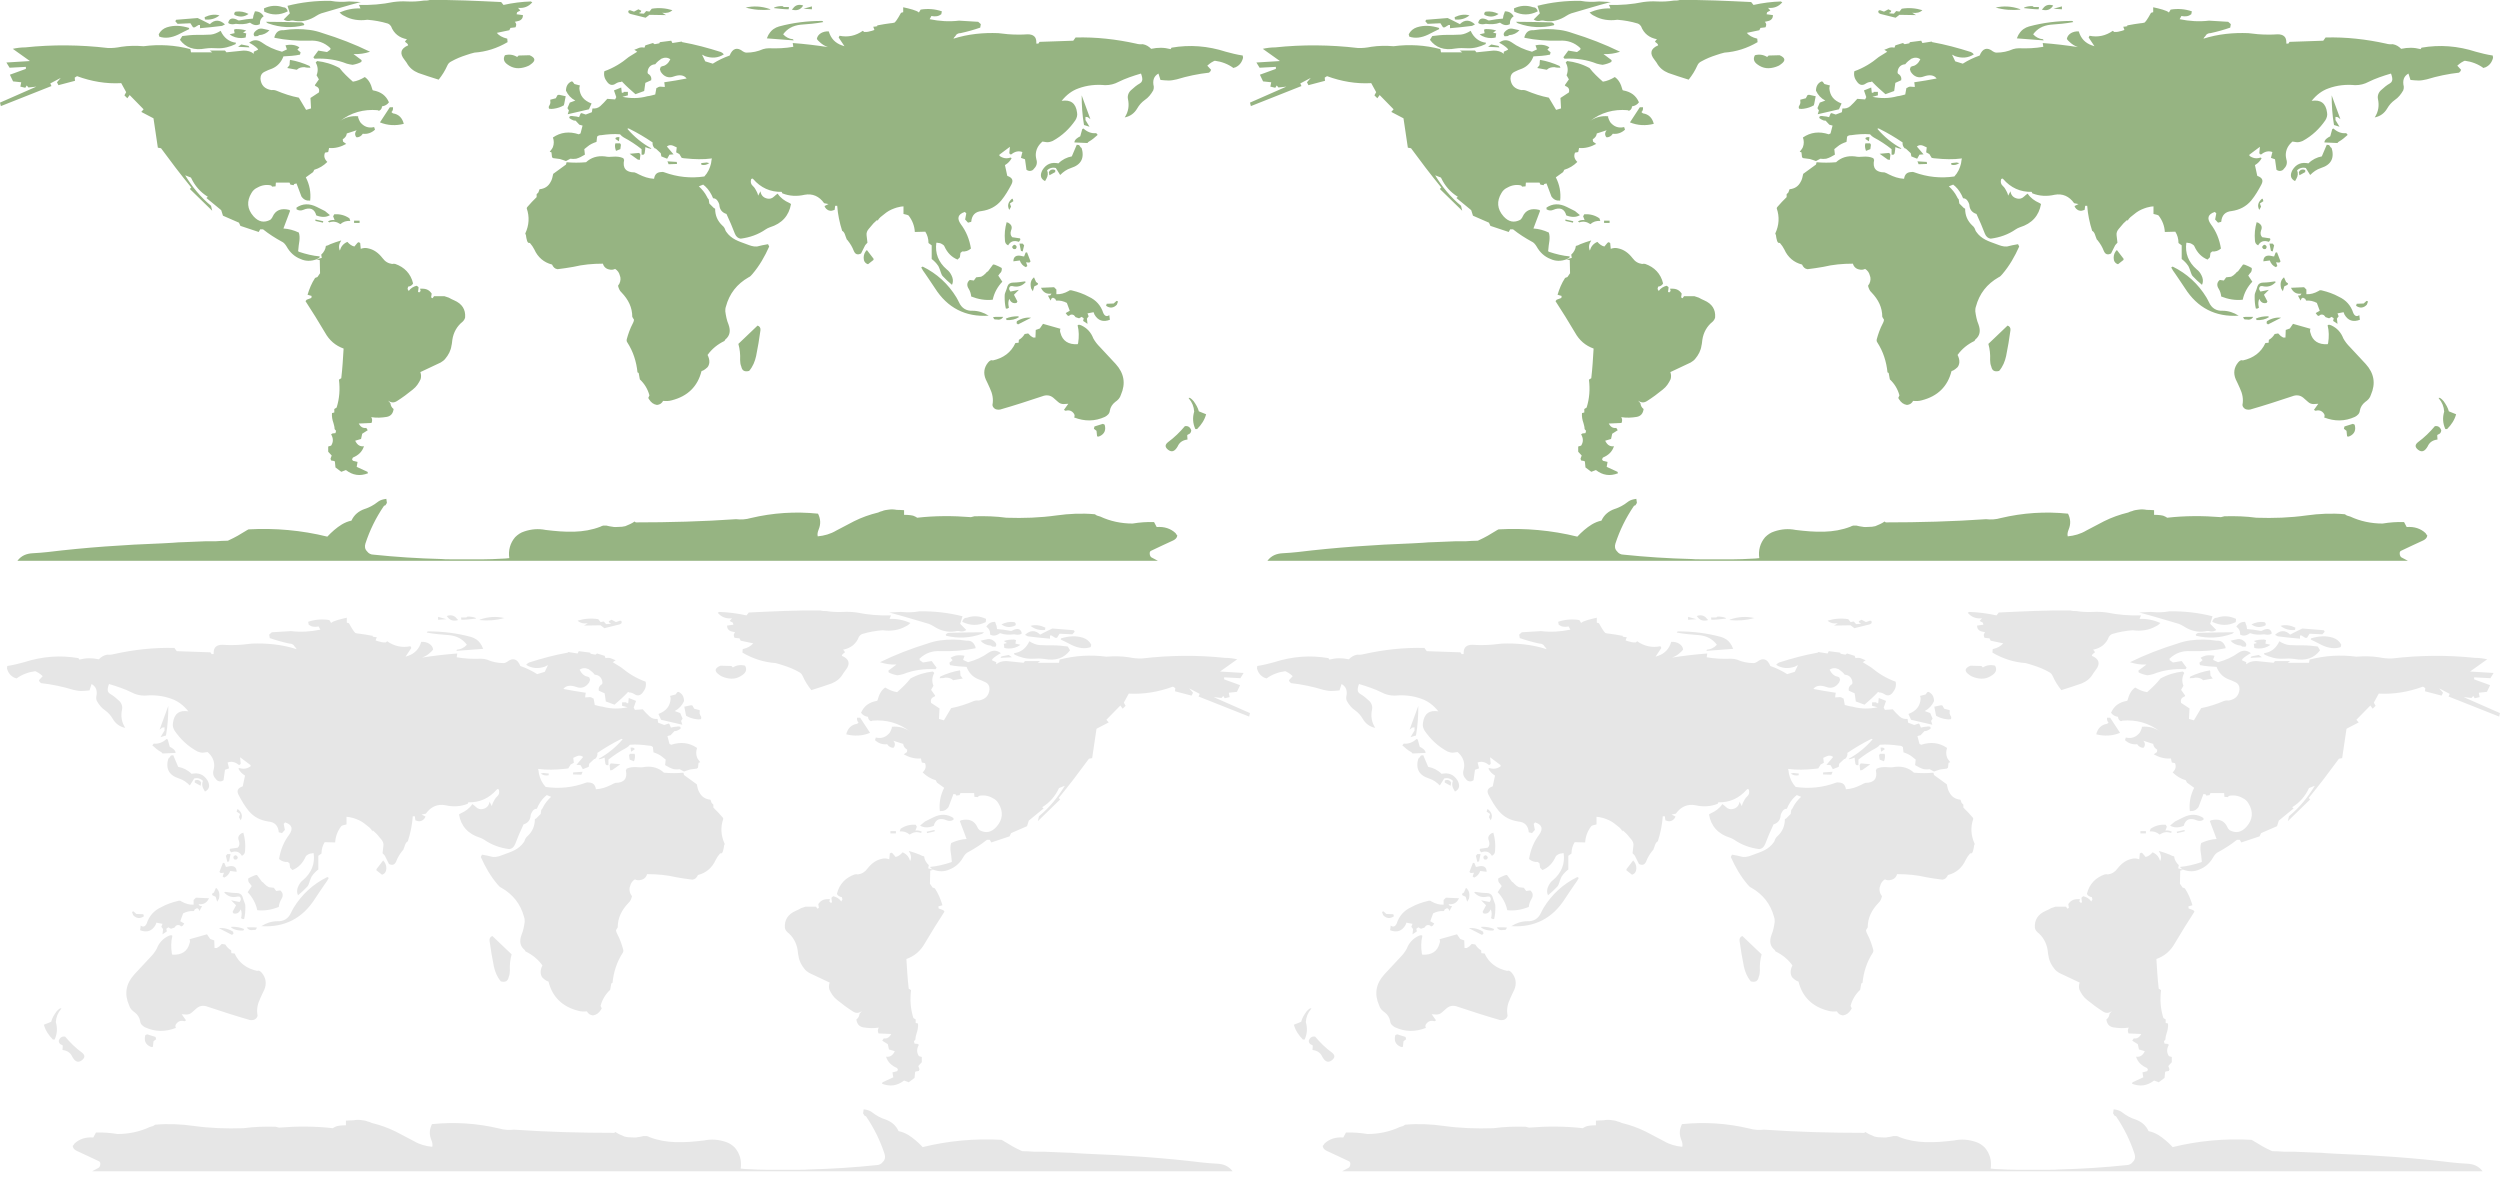 <svg xmlns="http://www.w3.org/2000/svg" xmlns:xlink="http://www.w3.org/1999/xlink" x="0" y="0" width="860" height="410" viewBox="0 0 860 410">
<defs>
  <path id="continents" d="M124,2.9c-2.5-0.1-4.9,0.4-7.2,1.4c0.5,0.5,1,0.9,1.7,1.2c2.3,1.3,5,1.7,7.9,1.3c2.4,0.2,4.7,0.6,7,1.3c0.5,0.2,0.8,0.5,1.1,0.9c1,2.6,2.9,4,5.5,4.5c-0.3,0.2-0.5,0.5-0.7,0.9c0,0,0.1,0.1,0.2,0.1c0.2,0.2,0.5,0.4,0.6,0.5c0.2,0.2,0.3,0.4,0.3,0.6c-2.6,1.1-3,2.8-1.3,4.9c0.3,0.4,0.5,0.7,0.8,1.1c0.9,1.7,2.3,2.8,4,3.5c2.3,0.8,4.7,1.6,7,2.3c1.2-1.5,2.2-3.1,3-4.9c0.3-0.7,0.8-1.1,1.4-1.4c1.6-0.9,3.3-1.6,5.2-2.2c0.9-0.3,1.8-0.6,2.7-0.8c4.1-0.3,7.8-1.5,11.4-3.6l-0.1-1.2c-1.7-0.4-2.9-1.1-3.6-2l4.3-0.9l0.4-0.8l1.7-0.2c0.1-0.2,0.2-0.3,0.2-0.5c0.2-0.5,0-1-0.4-1.4c0.5-0.1,0.8-0.2,1.3-0.3c1-0.3,1.5-1,1.5-2l-2.2-0.3l0.2-0.7l1.1-0.6l-0.8-0.9c2,0.2,3.6-0.4,4.9-1.9l-0.5-0.3c-3.1,0.1-6.3,0.5-9.4,1.2l-0.8-1C164,0.3,155.9-0.1,147.8,0c-0.6,0.2-1.4,0.2-2,0.2c-2,0.3-3.9,0.4-5.8,0.3c-1.6-0.1-3.2,0-4.7,0.2c-3.9,0.8-7.8,1.1-11.8,1L124,2.9z M211.8,47.4l-0.1,0.4l1.2,0.8l0.2-1.4C212.5,47.1,212.1,47.2,211.8,47.4z M178.4,19.1l-0.5,0.5c-1.3-0.8-2.7-1-4.2-0.6c-0.7,1.2-0.4,2.3,0.9,3.2c1.9,1.4,3.9,1.6,6.3,0.8c0.6-0.2,1.1-0.4,1.6-0.8c1.9-1.3,1.7-2.3-0.3-3.2L178.4,19.1z M220.1,55l0.2-1.8l-0.4-0.6l-3.3,0.3l2.8,2L220.1,55z M244,56.1l-0.9-0.2l-1.9,0.2l0.1,0.6C242.3,56.9,243.2,56.7,244,56.1z M111,11.4c-1.4-0.5-2.9-0.9-4.4-1.1c-3-0.4-6.1-0.4-9.1,0.1c-1.5-0.1-2.4,0.5-3,2c-0.1,0.2-0.1,0.4-0.1,0.6c3.9,0.8,8,1.1,12,1c2.8-0.2,5.2,0.6,7.3,2.6l-0.1,0.5l-1.1,0.8l-3-0.5l-1.7,2.3l0.4,0.5c3.9-0.2,7.6,0.3,11.1,1.7c0.7,0.2,1.3,0.3,2,0.4c1.1-0.2,2.1-0.5,3-1l0.1-0.6l-2.8-2.1c2,0.1,3.9-0.2,5.7-0.8C122,15.2,116.5,13.1,111,11.4z M232.8,55.7l-3.2-0.2l0.4,1l2.9-0.1L232.8,55.7z M135,38.1c0.2-0.3,0.2-0.8,0.2-1.2h-1.1l-3.4,5.2c2.7,1.1,5.5,1.2,8.2,0.5c-0.5-2-1.7-3.3-3.7-3.6c-0.2-0.1-0.4-0.3-0.5-0.4v-0.2C134.8,38.5,134.9,38.3,135,38.1z M80.8,5.2c1.8,0.8,3.3,0.6,4.7-0.4c-1.4-0.7-2.7-1-4.4-0.8c-0.4,0.2-0.6,0.5-0.5,1C80.6,5,80.7,5.1,80.8,5.2z M81.1,8.2c1.7,0.2,3.3,0.2,4.9-0.4c1.2,0.9,2.3,1.1,3.4,0.5V8c0-1.1,0.5-1.9,1.3-2.4c-0.7-1.2-1.7-1.7-3-1.7l-0.5,1.4l-0.2,1.1c-1.5,0.1-3,0.3-4.5,0.6c-0.3,0.1-0.7,0-0.9-0.2c-1.7-0.8-2.8-0.5-3.1,1.1C78.6,8,78.8,8.1,79,8.2C79.6,8.4,80.3,8.4,81.1,8.2z M99.7,20.9l-0.1,1.5l-0.8,1c1.1,0.2,2.2,0.4,3.3,0.6c0.7-0.7,1.6-0.9,2.6-0.9c0.7,0.2,1.4,0.2,2.1,0.2l-0.3-0.6c-2.2-1-4.4-1.7-6.7-2.1L99.7,20.9z M99,3.9c-0.1-0.2-0.1-0.3-0.2-0.5c-0.3-0.6-0.7-0.9-1.4-0.9c-2.3-0.8-4.5-0.6-6.6,0.4L90.9,4C93.5,5.3,96.2,5.3,99,3.9z M83,13.1c0.5,0,1-0.1,1.5-0.2l0.2-1.4l-1.1-0.3l1.1-0.7c-1.2-0.4-2.3-0.5-3.6-0.5c-0.2,0-0.4,0.2-0.6,0.2l0.2,1.2l-1.7,0.4C80.1,12.7,81.5,13.1,83,13.1z M104.5,8.7l0.2-0.3c-0.3-0.5-0.7-0.7-1.2-0.7c-3.9-0.1-8-0.2-12-0.2c0.3,0.3,0.5,0.5,0.9,0.6C96.4,9.5,100.4,9.7,104.5,8.7z M88.4,10.3c-1.2,0.8-1.4,1.6-0.8,2.2l1.1-0.1c0.2-0.1,0.3-0.2,0.4-0.3c1.5-0.1,2.7-0.7,3.6-1.7L90.9,10C89.9,9.7,89,9.8,88.4,10.3z M97.6,6.7c0.5,0.4,1.2,0.6,2,0.5c0.6-0.2,1.2-0.2,1.9,0c2.7,0.4,5.1-0.3,7.4-1.8c0.5-0.3,1-0.6,1.6-0.8c4.5-1.3,9-2.7,13.6-3.9l-4-0.2c-2.1,0.2-4.2,0.2-6.3-0.2c-5.2-0.1-10.2,0.5-14.9,1.7l0.8,2.6L97.6,6.7z M300.5,89.4v-0.4l-2.3-3c-0.8,0.8-1.1,1.7-1.1,2.7c0,1.1,0.5,1.9,1.5,2.2L300.5,89.4z M211.9,51.9l1.5-0.6l0.2-1.5l-0.3-0.5h-1.6C211.4,50.1,211.6,51,211.9,51.9z M279.3,2.2l-2.9,0.8l2.9,0.2V2.2z M276.3,1.9c-1.4-0.5-2.7-0.2-3.5,1c-0.2,0.2-0.3,0.2-0.4,0.4C274,3.8,275.4,3.4,276.3,1.9z M255,126.1c0.3,1.4,1.1,1.9,2.7,1.5c1.3-1.5,2-3.3,2.4-5.1c0.6-3,1.1-5.9,1.5-8.9c0.1-0.8-0.3-1.4-1-1.6l-6.6,6.3c0.5,1.8,0.7,3.6,0.6,5.5C254.6,124.6,254.7,125.4,255,126.1z M190.5,37.4c1.4-0.2,2.5-0.6,3.5-1.2c0-0.2,0-0.3,0.1-0.5c0.2-1.1,0.4-2,0.5-2.6l-2.3-0.5l-0.5,0.1l-0.6,1.1l-1.9,0.5v0.5c0.1,0.5,0,0.9-0.2,1.3c-0.4,0.5-0.4,0.9-0.2,1.3C189.4,37.5,190,37.5,190.5,37.4z M197.9,34.6l-1.9,0.7l-0.8,1.9l0.5,0.8l-0.4,1.3l7.3-1.7l0.9-2c-2.7-1-4-2.7-4.2-5.2c0-0.4,0.1-0.7,0.2-1l-1.9-0.5l-0.6-0.8l-0.4-0.1c-1.3,0.6-1.9,1.7-1.9,3.2C195.4,32.7,196.4,33.8,197.9,34.6z M271.4,2.4h-1.8l-0.4-0.3c-1.1,0-2,0.1-2.9,0.5c0,0,0,0.1,0,0.2c1.7,0.2,3.5,0.4,5,0.4L271.4,2.4z M263.8,13.2l9.2,0.7l-0.2-0.4c-1.3-0.1-2.5-0.7-3.4-1.7c1.4-1.9,3.3-3,6-3.3c2.7-0.2,5.2-0.4,7.8-0.9c-0.1-0.2-0.2-0.4-0.5-0.4c-5,0-9.9,0.6-14.7,1.9c-1.4,0.4-2.6,1.2-3.4,2.5C264.2,12.1,264.1,12.6,263.8,13.2z M216.9,4.8l5.2,1.3l1.3-1l5.7,0.1l-1.3-0.8c1.5,0.2,2.7-0.1,3.5-0.9c-2.3-0.7-4.7-0.9-7.1-0.5l-0.8,1l-1.1-0.2l-0.8,0.9L220,4.6l-0.1-0.2c0.2-0.1,0.2-0.1,0.5-0.2l0.2-0.5l-1-0.5L218.1,4l-1.4-0.5l-0.4,0.1L216.1,4l0.2,0.5L216.9,4.8z M265.1,3.3c-0.2-0.1-0.2-0.2-0.3-0.2c-2.9-1-5.6-1.1-8.3-0.5C259.3,3.4,262.2,3.6,265.1,3.3z M113.5,74l-1.7-1.4c-0.9-0.5-1.9-0.9-2.8-1.4c-2.6-1.3-4.9-1.2-7,0.2L102,72c0.8,0.5,1.6,0.5,2.3,0.2c2.3-1,3.9-0.4,4.5,1.9C110.6,74.8,112.2,74.8,113.5,74z M17.3,28.7l3.6-1.9l-1.3,1.5l0.5,1l5.7-1.5l-0.1-1.1l0.8-0.5c4.9,1.8,10,2.7,15.2,2.4l1.7,3.1l-0.6,1.1l1,1l0.8-1.1l4.8,4.9l-0.8,0.9l4.2,2.2l1.5,10.1l1.1,0.2c3.3,4.5,6.7,9,10.4,13.5L65.3,65l7.7,7.5l-0.4-1.7c-3.6-3-6.5-6.5-8.9-10.5l2,0.8c1.3,2.8,3.2,5,5.8,6.6L71,68.1l5.1,4.2l0.6,1.9l5.5,2.4l0.5,1.1l6.3,2.1l0.5-0.9h1c2,1.6,4.2,3,6.4,4.2c0.7,0.3,1.2,0.9,1.7,1.7c1.1,2,2.7,3.5,4.8,4.3c1.7,0.8,3.6,0.8,5.5,0.1l1.1,0.3l0.1,4.5l-0.9,1.3l-0.8,0.3c-1.2,1.8-2,3.8-2.6,5.8l1.4,0.4l-0.1,0.7l-1.6,0.6l-0.4,0.5c2.3,3.5,4.5,7.1,6.7,10.8c1.5,2.7,3.6,4.5,6.4,5.5c-0.2,3.4-0.4,6.8-0.8,10.2l-0.8,0.5c0.4,3.3,0.2,6.4-0.8,9.6l-0.8,0.5v1.2l-0.8,0.2c-0.1,1.1,0.1,2.3,0.5,3.4c0.2,0.7,0.4,1.4,0.4,2.1l0.5,0.6l-0.2,0.8l-1,0.1l-0.5,0.3c0.8,1.4,0.8,2.7,0,3.9l-1,0.3v1.8l1.2,1.3l-0.4,1.1l0.2,0.6l1.1,0.2l0.2,0.2l0.2,2l2,1.5l1.6-0.6c2.3,1.8,4.8,2.2,7.6,1.1l-0.2-0.5l-3.7-1.7l0.3-1.7l-1.6-0.4l-0.3-0.5l0.3-0.6c1.9-0.8,3.2-2,3.8-3.9c-1.3,0.2-2.2-0.4-2.8-1.5c-0.1-0.1-0.1-0.2-0.2-0.4l2-0.6l0.4-1.8l1.9-1.2l-0.5-0.8c-1.2,0.2-2-0.4-2.6-1.5l4.4-0.2c0.3-0.7,0.3-1.4-0.1-2c1.9,0.3,3.6,0.2,5.4-0.1c1.4-0.3,2.1-1.2,2.3-2.7c-0.7-0.5-1-1.2-1.1-2l-0.8-0.9c1.1,0.8,2,0.8,3,0.2c1.9-1.2,3.8-2.6,5.5-4c1.3-1,2.1-2.3,2.7-3.6c0.2-0.8,0.2-1.5-0.1-2.4c2.3-1.1,4.6-2.2,7-3.3c0.6-0.4,1.1-0.7,1.5-1.2c1.2-1.4,2-3,2.2-4.6c0.2-0.7,0.2-1.4,0.3-2c0.4-2.6,1.6-4.7,3.6-6.3c0.4-0.4,0.7-0.9,0.8-1.4c0.2-2.7-1-4.7-3.8-5.9c-0.6-0.2-1.2-0.6-1.8-0.9l-1.5-0.5h-3.6l-0.5,0.7l-0.5-0.3l0.2-1.3c-0.8-1.2-1.8-1.7-3.3-1.7h-0.7l0.2,0.8l-0.5,0.5l-0.4-0.2l0.2-1.5l-0.2-0.3l-0.5-0.3c-1.1,0.3-2,0.8-2.7,1.8l-0.4-0.7l0.2-0.8c0.8-0.1,1.4-0.5,1.7-1.1c-0.8-3.4-3-5.6-6.1-6.7c-0.3-0.1-0.7-0.1-1.1,0c-1.4-0.2-2.4-0.8-3.3-2c-1.4-1.8-3-3-5.1-3.4c-0.8-0.2-1.6-0.1-2.4,0.2l-0.2-2l-0.5-0.3l-0.4,0.2l-1.1,1.3c-0.9-0.2-1.7-0.8-2.4-1.6c-1.4,0.6-2.2,1.6-2.6,3c-0.5-1.2-0.3-2.3,0.5-3.5c-1.3,0.4-2.6,0.8-3.8,1.3c-0.5,0.3-1,0.5-1.5,0.6c-0.1,1.1-0.7,2.2-1.6,3l0.2,1.1l-1.8,0.5l1-0.6l0.1-0.4c-2.4-0.2-4.8-0.8-7.2-1.6c-0.2-0.1-0.3-0.3-0.2-0.5c0.1-1.1,0.2-2.1,0.4-3.3c0.1-0.9,0.1-1.9-0.2-2.8c-1.7-0.8-3.5-1.3-5.3-1.4l2.3-6.1l-0.3-0.3c-2.8-0.7-4.7,0.1-5.7,2.3c-0.2,0.5-0.5,0.8-0.8,1.1c-2.1,1.1-4,0.8-5.8-1.2c-2.2-2.5-2.4-5.2-0.7-8c0.5-0.9,1.2-1.5,2.1-1.9c1.4-0.8,3.1-1.1,4.7-0.7l0.3,0.4l1.2-0.1l0.1-1.3h4.7l0.3,0.7l1.1,0.2l0.2-0.4l0.8-0.2c0.6,1.5,1.1,3,1.7,4.5c0.8,1.1,1.7,1.5,3,1.4c0.3-2.8-0.2-5.5-1.5-8l2.5-1.8l0.4-0.8c1.7-0.5,3.2-1.4,4.5-2.7c-1-1-1.3-2-0.8-3.2l1.1-0.2l0.3-1.4c2.1,0.2,4.1-0.4,5.9-1.4l-1.1-0.8l-0.1-0.8c0.8-0.5,1.3-1.1,1.4-2l3.4-1.1c-0.7,0.8-0.7,1.7-0.1,2.4c0.9,0.1,1.7-0.4,2.2-1.2c1.6,0.2,3-0.3,4.2-1.4l-0.3-0.9c-2,0.5-3.6-0.2-4.8-1.7c-0.3-0.5-0.5-1-0.7-1.6V40c-2.3-0.2-4.4,0.3-6.3,1.7c3.8-3,8.2-4.2,13-3.8c0.2,0.2,0.5,0.2,0.7,0.1c0.5-0.3,0.8-0.8,0.8-1.4c1.1-0.2,1.8-0.6,2.4-1.4c-1-2.3-2.7-3.6-5.4-4.1c-0.2,0-0.2-0.1-0.3-0.3c-0.5-1.9-1.2-3.3-2.6-4.3c-1.3,0.8-2.7,1.4-4.1,1.6c-1.7-1.5-3.3-3-4.6-4.7c-2.6-1.4-5.1-2.1-7.7-2.4l-0.5,0.5c0.8,1.4,0.9,2.9,0.3,4.4l0.8,1.4l-1.4,2l0.2,0.3c1.1,0.4,1.5,1.1,1.2,2.2l-2.9,1.9l0.2,3.6l-1.7,0.5l-2.5-4.2c-2.7-0.5-5.3-1.4-7.7-2.4c-0.5-0.2-1.1-0.3-1.7-0.2c-2.4-0.4-3.6-1.7-3.8-3.9c0-1.1,0.4-1.9,1.4-2.4c0.8-0.4,1.7-0.8,2.6-1.1c1.9-0.8,3.2-2.3,3.9-4.2c1.9-0.1,3.8-0.2,5.7-0.6l0.2-0.8l-1.1-0.9l0.7-0.8c-1.3-0.9-3-1.1-4.8-0.7l0.5,1.4l-1.7,0.8c-2.6-0.7-4.9-1.7-7.1-3.3c-1.4-0.9-2.8-0.9-4.2,0.2c1,0.5,1.9,1.1,2.8,1.9c0.1,0.2,0.2,0.3,0.3,0.5l-1.5,0.7v0.7c-1-0.8-2.1-1.1-3.5-1.1c-2,0.2-3.9,0.4-5.9,0.6l-0.5-0.6h-5.2L73,18h-7.3l-0.2-1.1c-5.3-1.4-10.7-1.7-16.1-1c-2.5-0.2-5.1-0.2-7.7,0.2c-1.5,0.3-3.1,0.5-4.7,0.4c-9.4-1.1-18.9-1.2-28.3-0.2c-1.5,0-3,0.2-4.3,0.5l5.9,4.2l-8.1,0.5l1.1,1.8L8.9,23v0.7l-5.5,2l1.1,2.3l2.8,0.3L7,29.8l1.7,0.4l0.5-0.8l0.6,0.7l2.7-0.3L0,35.3l0.3,1.2l17.4-6.9L17.3,28.7z M61.3,11.9c1.2-0.6,2.5-1.3,3.8-1.9L65,9.6c-2.6-0.8-5.1-1-7.6-0.2c-1.2,0.4-2.2,1.2-2.8,2.4l0.2,0.8C56.8,13.3,59,13,61.3,11.9z M75.5,5.3C75.6,5.3,75.6,5.3,75.5,5.3c-1.7-0.5-3.4-0.2-5.1,0.6l0.1,0.8C72.3,6.9,74,6.5,75.5,5.3z M72.5,11.9C70.8,12,69.3,12,67.6,12c-1.7,0-3.3,0.2-4.9,0.4l-0.8,1.3c2,2.7,4.9,3.7,8.7,3c1.4-0.2,2.8-0.2,4.2-0.1c2.2,0.1,4.3-0.5,6.2-1.4l0.2-0.5c-2.4-0.3-4.2-1.7-5.3-4.1C74.8,11.3,73.6,11.8,72.5,11.9z M85.5,15.8L83,15.3l-1.1,0.8l3.9,0.2L85.5,15.8z M65.5,8l0.9,1.4h0.6l1.3-0.8h0.5v1.1c2.6-0.2,5.2-0.5,7.6-0.8c0.4-0.2,0.6-0.3,1-0.5c-1.8-1.7-3.6-1.7-5.2-0.1c-1.4-0.7-2.7-1.4-4.2-2.1l-7.4,0.6l-0.3,0.5l0.8,0.9L65.5,8z M121.8,76.7h1.9v-0.8h-1.9V76.7z M108.5,76l2.6,0.6l0.1-0.5l-2.7-0.6V76z M117.1,77.1c0.9-0.8,2-1.2,3.4-1.1l-0.3-0.9c-1.6-1.1-3.3-1.5-5.2-1.4l-0.4,0.7l0.5,1.3c-1-0.1-1.7,0.1-2.3,0.5l0.5,0.3C114.7,76,115.9,76.3,117.1,77.1z M379.4,145.8c-1,0.3-2,0.6-2.9,0.9l-0.2,0.8l0.9,0.7l0.2,1.9l0.4,0.1c0.2-0.1,0.5-0.1,0.6-0.2c1.6-0.8,2.1-2.1,1.6-3.9L379.4,145.8z M363,58.5c-0.9-0.4-1.7-0.2-2.2,0.7l0.2,1.1l2-1.1V58.5z M384.2,104.8l0.4-1.1l-0.5-0.2l-1,0.9l-2.4,0.1l-0.2,0.7C381.8,106.1,383.1,106,384.2,104.8z M374.2,40.3l0.9,0.7l-3-8.2c0,3.4,0.2,6.8,0.8,10.2l1.9,0.6l-1.4-2.3v-1.1L374.2,40.3z M404.4,183.4c-1.7-1.6-3.9-2.3-6.5-2.1l-0.9-1.7c-2.5-0.1-5,0.1-7.4,0.5c-3.9,0-7.7-0.8-11.1-2.4c-0.4-0.1-0.7-0.2-1-0.3c-0.4-0.1-0.6-0.4-0.9-0.5c-4.4-0.4-8.8-0.2-13.1,0.4c-5.7,0.8-11.4,1-17.3,0.8c-3.6-0.5-7.3-0.6-11-0.5c-0.4,0.1-0.8,0.2-1.2,0.3c-6.2-0.5-12.4-0.5-18.5,0.2c-0.3-0.2-0.6-0.4-0.9-0.5c-0.4-0.3-1.9-0.5-3.6-0.5v-1.6c-1.2-0.1-2.2-0.1-2.5-0.1c-1-0.2-1.9-0.2-2.7-0.1c-0.8,0.1-1.7,0.2-2.3,0.5c-0.5,0.1-1,0.3-1.4,0.5c-2.9,0.7-5.7,1.7-8.3,3c-2,1.1-4.1,2.1-6.1,3.2c-2,1.2-4.2,1.8-6.4,2c-0.2-0.8,0-1.5,0.3-2.3c0.8-1.9,0.7-3.7-0.2-5.5c-7.8-0.8-15.5-0.3-23.1,1.5c-1.7,0.5-3.4,0.6-5.1,0.4c-11.5,0.8-23,1.1-34.5,1.1l-0.4-0.3c-1,0.7-2,1.1-3.2,1.6c-0.3,0.1-0.8,0.1-1.1,0.2c-0.7,0-1.4,0.1-2.2,0.1c-0.4,0-0.8,0-1.1-0.1c-0.7-0.1-1.4-0.2-2.1-0.4h-1.1c-0.3,0.1-0.7,0.2-1,0.4c-2.9,1.1-5.8,1.6-9,1.7c-3.3,0.1-6.5-0.2-9.8-0.6c-2.5-0.5-4.9-0.3-7.3,0.5c-1.3,0.4-2.3,1.1-3.2,2c-1.7,2-2.4,4.5-2,7.2c-1,0.1-1.9,0.2-2.9,0.2c-1.9,0.1-3.9,0.2-5.8,0.2h-11.7c-1,0-2,0-3-0.1c-7.9-0.2-15.6-0.7-23.3-1.5c-0.9,0-1.7-0.4-2.2-1.1c-0.8-0.8-0.9-1.7-0.6-2.7c1.5-4.6,3.6-8.9,6.4-13l0.5-0.2l0.5-0.8l-0.2-1.4c-0.4,0.1-0.8,0.1-1.1,0.2c-0.8,0.2-1.4,0.5-1.9,0.9c-1.4,1.1-2.9,1.9-4.5,2.4c-2,0.7-3.6,2-4.5,4c-1.1,0.2-2.3,0.7-3.3,1.3c-1.8,1.1-3.5,2.6-5,4.2c-8.9-2.2-18-3-27.1-2.5c-0.3,0.2-0.7,0.3-0.9,0.5c-1.9,1.2-3.8,2.3-5.8,3.2c-0.2,0.1-0.4,0.2-0.5,0.2c-1.4,0-2.7,0.1-4.2,0.2h-3.6c-2.4,0.1-4.9,0.2-7.3,0.3c-1.2,0-2.4,0.1-3.6,0.2c-1.2,0.1-2.4,0.1-3.6,0.2c-13.3,0.5-26.4,1.4-39.6,3c-1.7,0.2-3.3,0.3-5,0.4c-2.4,0.1-4.1,0.9-5.4,2.6h392.3c-0.6-0.3-1.1-0.6-1.7-0.9c-0.8-0.3-1.1-0.8-1.1-1.7c0-0.4,0.2-0.7,0.4-0.8c2.6-1.3,5.2-2.4,7.7-3.6c0.8-0.4,1.3-0.9,1.4-1.7C404.5,183.7,404.5,183.5,404.4,183.4z M379.5,107.6c-0.8-2.5-2.5-4.4-4.9-5.5c-1.8-1-3.8-1.7-5.9-2.2c-0.4-0.1-0.8-0.1-1.1,0.2c-1.4,0.8-2.9,1.2-4.2,1.1v-1.6l-0.8-0.8l-4.5,0.2c0.7,1.5,1.9,2.3,3.6,2l-0.4,0.6l-0.8,0.1l0.9,1.7l0.3-0.7l0.5-0.3l0.8,0.4l0.3,0.6c1.3-0.1,2.6,0.2,3.7,0.8l1,2.7l-1.4,0.8l0.6,0.8l0.5,0.2c0.5-0.6,1.1-0.6,1.7-0.3c0.2,0.2,0.4,0.4,0.6,0.7l1.2,0.4l0.9-0.5l0.7,0.5l-0.2,0.9l1.5,1l-0.2-1.8l0.6-0.8l-0.4-1l2.1-0.4c0.1,0.2,0.2,0.5,0.3,0.8c1.2,2.1,3,2.7,5.3,1.8l-0.2-1.6C380.8,109,380,108.8,379.5,107.6z M364.1,56.2c-2.4-0.5-4.2,0.2-5.5,2.3c-0.9,1.7-0.7,3,0.9,3.8c0.2-0.3,0.3-0.6,0.5-0.9c0.5-0.9,0.6-1.8,0.2-2.8c0.8-0.8,1.9-1.1,3-0.8l1.5,2.4c1.1-1.1,2.2-1.9,3.7-2.4c3.5-1.1,4.8-3.4,3.6-7.2L372,51l-0.8-1.1l-0.8-0.1l-1.7,4C367,54.1,365.4,54.9,364.1,56.2z M410.6,138c-0.8-0.9-1.3-1.3-1.7-1.1c0,0.1,0.1,0.2,0.1,0.2c1.1,1.3,1.7,2.8,1.8,4.5c-0.6,2-0.5,4,0.4,6h0.6c1.5-1.5,2.6-3.2,3.1-5.1l-2.5-1C412.1,140.3,411.4,139.1,410.6,138z M427.5,19.1c-2-0.3-4-0.8-5.8-1.3c-6.2-2-12.4-2.5-18.7-1.4l-0.3,0.5c-2.3-0.6-4.4-0.6-6.7-0.1c-0.8-0.8-1.7-1.4-2.9-1.6c-0.8,0.1-1.6,0-2.3-0.2c-6.8-1.5-13.8-2.3-20.8-2.1l-0.8,1.1l-11.6,0.4l-0.4,0.6h-0.7v-0.5c0-1.8-1-2.7-3-2.7c-1.1,0.1-2.3,0.1-3.4,0.1c-2.3,0-4.5-0.2-6.7-0.5c-5.2-0.2-10.4,0.3-15.4,1.9c0.1-0.2,0.2-0.5,0.5-0.7c0.2-0.3,0.4-0.5,0.5-0.7c0.5-0.4,0.9-0.5,1.4-0.5c2.3-0.5,4.5-1.1,6.8-1.9l0.2-1.2l-0.9-0.8c-2.2-0.2-4.4-0.2-6.6-0.4c-3.4,0.4-6.7,0.2-10.1-0.5l0.6-1.1c1.4,0.3,2.5,0.1,3.4-0.6l0.2-1c-2.3-0.8-4.8-1-7.3-0.6l-0.6,1c-0.7-0.7-3.1-1.3-5.4-1.8v1.7c-0.5,0.1-0.8,0.2-0.8,0.3c-1.2,2.2-2,3.3-2.3,3.3c-0.5,0.1-0.8,0.2-1.3,0.2c-1.4,0.2-2.9,0.4-4.3,0.7c-0.1,0-0.2,0-0.2,0V9c-0.5,0.1-0.9,0.2-1.4,0.2l0.4,1.1c-0.5,0.2-1.1,0.4-1.7,0.5c-0.6,0.2-1.2,0.2-1.8,0.2l-0.5-0.4c-2.4,1.7-5.1,2.3-8,1.7l-0.3,0.6l2,3c-0.3-0.1-0.6-0.2-0.9-0.3c-2.3-0.8-3.8-2.4-4.5-4.8c-1-0.1-2,0.2-2.7,0.6c-0.8,0.5-1.3,1.2-1.4,2c0.3,0.4,0.5,0.7,0.8,0.9c0.9,0.9,1.9,1.5,3,1.9c-3.9-0.6-8-1.1-12.1-1.4l0.2,1.3c-2.8,0.5-5.5,0.6-8.4,0.5c-0.7,0-1.3,0.1-2,0.3c-1.8,0.8-3.7,1.2-5.7,1.2c-0.5,0-0.8-0.2-1.2-0.4c-2-1.6-3.6-1.1-4.6,1.4c-2,0.7-3.9,1.6-5.8,2.8l-2.6-0.8l-1.1-2.3c0.4,0.2,0.7,0.3,1,0.5c2.3,0.8,4.5,0.7,6.5-0.6c-0.3-0.4-0.6-0.6-1-0.8c-4.4-1.4-8.8-2.6-13.3-3.4l-0.2-0.2l-3.2,0.5l-0.4-0.8l-3.9,0.5l-0.2,0.4l-1.6,0.3l-0.6-0.4l-2.6,0.8l-0.3,0.8c-0.8-0.2-1.6-0.1-2.2,0.2c-0.4,0.2-0.9,0.4-1.3,0.5l1,0.7l-2.9,1.8c-2.5,2.1-5.3,3.8-8.4,4.9c-0.3,1.4,0.1,2.6,0.9,3.6c0.9,1.3,2,1.4,3.1,0.6c0.5-0.3,1-0.5,1.7-0.5c0.2-0.2,0.5-0.2,0.5,0c1.4,1.5,3,2.9,4.5,4.2l3-1.1l0.4-2.8l2-0.9c0.2-0.8-0.1-1.5-0.7-2c-0.5-0.2-0.6-0.5-0.5-1.1c0.2-1.4,1.1-2.3,2.6-2.4c0.6-0.8,1.4-1.4,2.1-1.9c1.1-0.5,2.2-0.5,3.1,0.2c-0.1,0.2-0.2,0.4-0.3,0.5c-0.4,0.8-1.1,1.4-1.8,1.7c-0.5,0.1-0.8,0.2-1.2,0.4l-0.3,0.8c0.1,0.4,0.2,0.7,0.3,0.9c1.1,1.7,2.7,2.3,4.5,1.6c2-0.7,3.5-0.5,4.4,0.7c-2.5,0.5-5,0.9-7.7,1.3c0.1,0.5,0.2,1.2,0.2,1.7c0-0.1,0-0.1-0.2-0.1c-0.5,0-0.9-0.1-1.4-0.1c-0.3,0-0.5,0.1-0.7,0.2c-0.2,0.2-0.5,0.2-0.6,0.3l-0.4,2.2c-0.8,0.2-1.7,0.5-2.7,0.6c-2.9,0.8-5.7,0.8-8.6,0.2l1.9-0.5v-1.2h-1.3c-0.1,0-0.2,0-0.2,0.1c0,0.1,0,0.2-0.1,0.2h-0.3c0,0-0.1,0-0.2,0c-0.1-0.7-0.1-1.2-0.2-1.8l-2.5,1l0.8,2.3l-0.4,0.8l-2.7-0.2c-0.8,0.9-1.5,1.7-2.4,2.5c-0.8,0.7-1.7,0.9-2.7,0.8l-0.2,1.3l-2.1,0.8l-1.5-0.5l-0.3,0.2l-0.5,1.2c-0.7-0.2-1.3-0.3-1.7-0.3c-0.3,0-0.5-0.1-0.7-0.1c-0.3,0-0.5,0-0.8,0.1l-0.2,0.5c0.1,0.2,0.2,0.2,0.3,0.3c0.2,0.2,0.5,0.3,0.7,0.4c0.2,0.1,0.2,0.1,0.4,0.2c0.3,0.1,0.5,0.1,0.8,0.1l1.3,1.4l1.1,0.3l-0.7,2.7l-0.6,0.3c-3.3-1.1-6.3-0.7-8.9,1.1c0.4,1.1,0.4,2.2,0,3.3c-0.2,0.5-0.7,1.1-1.1,1.6l0.6,0.2l0.2,1.7l0.4,0.3c0.8,0.1,1.5,0.2,2.3,0.3c0.8,0.2,1.4,0.5,2.1,0.7l1.5-0.8c0.6,0.1,1.3,0.1,2,0c1.1-0.3,2-0.8,3-1.4l-0.2-1.9c0.3-0.2,0.6-0.5,1-0.8c0.9-0.8,2-1.3,3.2-1.7l0.2-1.8c0.4-0.4,0.8-0.5,1.4-0.5c2.1-0.3,4.4-0.5,6.5-0.3c0.4,0.5,0.8,0.8,1.3,1.1c2.1,1.1,4.2,2.5,6.1,4v1.9c0.7,0.2,1.1-0.2,1.1-0.8c0.1-0.7,0.2-1.2,0.2-1.8c0.7,0.3,1.3,0.5,2,0.6v-0.2c-3.1-1.7-5.8-3.9-8.2-6.7c0.3-0.1,0.5-0.2,0.7,0c2.8,1.4,5.5,3,8,4.7c-0.1,0.7,0.1,1.4,0.7,2c0.1,0.1,0.2,0.1,0.4,0.1c0,0.1,0.2,0.2,0.2,0.2l1.5,1.4l0.2,1.1l2,0.8l0.8-1.4l1.4-0.1l-2.3-2.7c0.6-0.5,1.3-0.6,2.1-0.3c0.5,0.2,0.9,0.4,1.3,0.6l-0.2,1.7l1.1,0.6l0.8,1.3c0.5,0.1,1,0.2,1.5,0.2c2.9,0.3,5.9,0.4,8.9,0c-0.2,0.6-0.2,1.2-0.3,1.7c-0.4,1.7-1.1,3.2-2.3,4.5c-4.7,0.7-9.3,0.2-13.7-1.4c-0.5-0.2-0.9-0.2-1.4-0.1c-1.3,0.1-2,0.9-2.2,2.3c-1.9-0.1-3.6-0.7-5.2-1.5c-0.5-0.3-1-0.5-1.5-0.7c-3,0-4.2-1.5-3.6-4.3l-0.3-0.6c-1.1-0.5-2.3-0.6-3.6-0.5c-0.9,0.1-1.7,0.1-2.7-0.1c-2.6-0.3-4.8,0.4-6.5,2c-2.2,0.2-4.5,0.2-6.7,0l-0.2,0.8l-4.4,3.2c-0.2,1-0.4,2-0.9,2.8c-0.8,1.5-2,2.3-3.8,2.5l-0.4,1.1l-0.6,0.6v1c-1.1,1.1-2.2,2.2-3.2,3.4c-0.1,0.2-0.2,0.2-0.2,0.5c1,2.9,0.8,5.8-0.5,8.6c0,0.2,0.1,0.3,0.2,0.5c0.1,0.7,0.2,1.4,0.4,2c0.1,0.3,0.2,0.5,0.4,0.7l0.6,0.1c0.6,0.7,1.1,1.4,1.5,2.2c1.2,2.7,3.3,4.5,6.1,5.2c0.4,0.9,1,1.5,1.9,1.6c1.8-0.2,3.6-0.5,5.4-0.8c3.3-0.8,6.7-1.1,10.2-1.1c0.3,1.1,1.1,1.8,2.2,2c0.7,0.2,1.4,0.1,2-0.2c0.8,0.5,1.4,1.3,1.6,2.2c0.4,0.9,0.3,1.9-0.1,2.8l-0.5,0.8c0.2,0.8,0.5,1.7,1.2,2.3c2.4,2.5,3.7,5.2,3.7,8.4l0.6,1c-0.1,0.5-0.2,0.9-0.4,1.2c-1,1.9-1.6,3.7-2.1,5.5c-0.1,0.5,0,0.8,0.2,1.1c2,3.1,3.1,6.5,3.5,10.3l0.4,0.2l0.4,2.2c1.6,1.5,2.7,3.3,3.3,5.5l-0.4,0.9c0.1,0.2,0.2,0.3,0.3,0.5c0.7,1.1,1.5,1.7,2.7,1.9c1-0.1,1.7-0.6,2.1-1.4c1,0.1,2,0.1,3-0.2c5.5-1.4,8.9-4.8,10.2-10c0.2-0.2,0.4-0.2,0.5-0.2c0.5-0.3,1-0.6,1.5-1.1c0.4-0.4,0.6-1,0.7-1.6c0.1-1-0.2-1.9-0.6-2.7c1.5-2.1,3.5-3.7,5.8-4.8l0.3-0.5c1.6-1.3,1.9-3,1.1-5.2c-0.6-1.4-0.9-3-1.1-4.5c0-0.5,0-1.1,0.2-1.6c1.2-4.5,3.8-7.8,7.8-10.1c0.5-0.2,0.9-0.6,1.3-1.1c2.4-2.8,4.3-6.1,5.8-9.5l-0.4-0.8c-1.3,0.2-2.6,0.5-3.8,0.8c-1.4,0.1-2.5-0.4-3.6-0.8c-2.7-1-5.2-1.7-7-4.3c-0.2-0.2-0.2-0.4-0.3-0.6c-0.2-0.6-0.5-1.1-1-1.5c-1.7-1.6-2.5-3.5-2.5-5.8c-0.2-0.1-0.4-0.2-0.5-0.3l-1.5-1.5l-0.2-1.4c-0.3-0.3-0.5-0.6-0.6-0.9c-0.7-1.4-1.7-2.6-2.8-3.6l1.5-0.6c0.2,0.2,0.4,0.4,0.6,0.5c1.3,1.2,2.2,2.7,2.8,4.2c0.5,0,1,0.2,1.4,0.7c0.4,0.6,0.8,1.2,0.8,2c0.2,1.4,1.1,2.3,2.4,2.7c1.1,2.3,2,4.5,2.9,6.8c0.4,1,1.1,1.6,2,1.7c3.1-0.4,6-1.4,8.6-3.2c0.5-0.3,0.8-0.5,1.4-0.7c4.2-1.3,6.6-4,7.3-8c-0.2-0.2-0.4-0.3-0.6-0.4c-1.6-0.7-3-1.7-4-3.2c-0.4,0.3-0.8,0.6-1.1,0.9c-0.8,0.8-1.6,1-2.5,0.8c-1.3-0.3-2.1-1.1-2.3-2.5l-0.8,1.5c-0.1-0.5-0.2-0.8-0.4-1.2c-0.4-0.8-0.8-1.6-1.4-2.1c-0.7-0.6-0.9-1.4-0.6-2.4l0.4-0.2c0.1,0.1,0.2,0.1,0.3,0.2c2.6,3,5.9,4.5,9.8,4.4l0.2,0.5c2.5,1,5.1,1.1,7.7,0.5c2.7-0.5,5,0.5,6.7,2.9l1.5,0.3l-1.4,0.7c0.1,0.1,0.2,0.2,0.2,0.4c0.5,0.8,1.3,1.3,2.3,1.2c0.3-0.1,0.6-0.2,1-0.3l0.2-1.4h0.7c0.2,2.9,0.8,5.8,1.7,8.6c0.4,0.2,0.7,0.6,0.9,1.1c0.2,0.7,0.5,1.3,0.7,1.9c0.2,0.1,0.2,0.2,0.3,0.3c0.9,1.1,1.6,2.3,2.1,3.6c0.5,1.2,1.3,1.5,2.5,0.9c0.5-1,0.9-1.8,1.4-2.8c0.2-0.3,0.5-0.6,0.8-0.9c-0.1-0.9-0.2-1.7-0.3-2.6c-0.1-0.8,0.2-1.5,0.7-2.1c0.6-0.6,1.1-1.4,1.7-2c0.5-0.4,0.8-0.8,1.3-1.2v0.4c0.2-0.2,0.4-0.5,0.5-0.7c0.3-0.4,0.8-0.8,1.2-1.1l1.4-1.1c1.1-0.8,2.3-1.3,3.6-1.7c0.3-0.1,0.8-0.2,1.3-0.3c0.1,0,0.5-0.1,1-0.1v2.6c0.9,0.2,1.7,0.4,1.8,0.6c1.3,1.7,2,3.6,2.1,5.6l3.6-0.1c0.7,1.1,1.1,2.4,1.1,3.9l1.1,0.8v4.7c0.8,0.6,1.6,1.4,2.2,2.3c0.2,0.2,0.2,0.5,0.4,0.8c0.2,0.5,0.4,1,0.5,1.4c0.2,0.5,0.3,0.9,0.6,1.3c1,1.1,2.1,2.1,3.3,3.1c0-0.2,0.1-0.4,0.2-0.6c0.2-0.9,0.1-1.7-0.4-2.7c-0.4-0.8-0.9-1.5-1.6-2c-2.9-2.5-4.1-5.6-3.6-9.2c0.3,0,0.5,0,0.8,0.1c0.2,0,0.4,0,0.6,0.1c0.2,0.1,0.5,0.2,0.6,0.3c0.4,0.2,0.7,0.5,0.8,0.8c1,2.2,2.5,3.7,4.5,4.5l0.8-0.8l0.2-1.5l0.6-0.5c1.1,0.1,2.1-0.2,3-1c-0.5-3.1-1.6-5.9-3.5-8.4c-1.4-2-1-3.4,1.4-4.2l0.5,0.5l-0.4,2.1l1,1.1l1.1-0.3c0.2-2.3,1.4-3.5,3.6-3.7c2.7-0.4,4.9-1.5,6.7-3.6c1.4-1.7,2.5-3.6,3.5-5.5c0.8-1.5,0.3-2.4-1.4-3l-0.8-3.7c1-0.6,1.8-1.4,2.3-2.4l-0.4-0.2c-1.4,0.5-2.7,0.2-3.8-0.6v-0.4l3.6-2.7l-0.2,2.2l0.3,0.4h0.4c1.2-1,2.5-1.3,3.8-0.8l-0.5,2l1.4,0.5l0.5,3.6c0.7,0.5,1.3,0.5,2,0.2c0.3-0.2,0.5-0.4,0.7-0.7c0.8-0.8,1.1-1.9,0.7-3.1c-0.1-0.5-0.2-1-0.2-1.4c0-1.9,0.8-3.4,2.3-4.7c0.5,0.1,0.9,0.1,1.3,0.2c0.8,0.1,1.4-0.1,2.2-0.4c3.3-1.8,5.8-4.2,7.8-7.1c0.5-0.8,0.8-1.7,0.6-2.7c-0.4-3.2-2.2-4.5-5.3-4c1.6-2,3.5-3.5,5.8-4.3c3-1.1,6.1-1.4,9.2-1.1c1.7,0,3.2-0.4,4.5-1.1c2.4-1.2,5.1-2.1,7.8-2.9c0.2,0.5,0.3,0.9,0.4,1.4c0.2,0.9-0.1,1.6-0.8,2c-1.1,0.6-2,1.4-3,2.3c-0.9,0.8-1.3,1.9-1.1,3c0.5,2.3,0.2,4.4-1.1,6.4c1.9-0.4,3.3-1.4,4.3-3.1c0.7-1.2,1.5-2.1,2.6-2.9c1.2-0.8,2.1-1.9,2.9-3.3c0.2-0.5,0.2-0.8,0.2-1.3c-0.5-2.1,0-3.6,1.6-4.5l0.7,2.2c1,0.1,2,0.2,2.9,0.2c0.9,0,1.7-0.2,2.7-0.4c3.6-1.1,7.4-1.9,11.1-2.3l0.5-0.5l0.2-0.5l-1.3-1.4c0.5-0.5,1-0.8,1.4-1.1c0.4-0.2,0.8-0.5,1.2-0.6c2.3,0.3,4.5,1.1,6.4,2.5c0.2-0.1,0.4-0.2,0.6-0.2c1.4-0.6,2.3-1.7,2.7-3.3L427.5,19.1z M341.6,109.1l0.4,0.7c0.2,0.1,0.5,0.1,0.7,0.1c1.1,0.2,1.9,0,2.4-0.9h-2.6C342.2,109,341.9,109.1,341.6,109.1z M407.6,146.6c-1.7,2-3.6,3.9-5.8,5.5c-1.1,0.9-1.1,1.7,0,2.6c1.3,1,2.3,0.6,3.3-1.1c0.6-1.4,1.7-2.2,3.4-2.4l-0.1-1.5c0.1,0,0.2-0.2,0.2-0.2c0.7-0.2,1.1-0.6,1.2-1.4C409.5,147,408.7,146.4,407.6,146.6z M329.9,104c-0.3-0.5-0.5-1.1-0.9-1.7c-2.8-4.6-6.7-8.2-11.6-10.6l-0.5,0.3c0.4,0.8,0.8,1.4,1.4,2.2c1.1,1.7,2.3,3.3,3.3,4.9c4.3,6.8,10.5,10,18.5,9.5c-1.7-1.1-3.6-1.7-5.5-1.7C332.4,107,330.8,106,329.9,104z M370.2,47.8c-0.4,0.4-0.6,0.8-0.6,1.2l4.5,0.2c0.1-0.2,0.3-0.4,0.5-0.5c1.1-0.6,2-1.4,3-2.3l-0.5-0.6c-1.7,0.2-3.2-0.5-4.4-1.6l-0.4,0.2l-0.7,2.5C371.1,47.1,370.7,47.4,370.2,47.8z M355.3,100.2l0.5-1.7l1.1-0.5l0.2-0.5l-0.7-0.5l-0.7-1.6c-1.1,0.9-1.4,2.1-1,3.8C354.9,99.5,355.1,99.9,355.3,100.2z M345.7,82.7c0,0.8,0.4,1.4,1.1,1.7c0.8-1.4,2-1.8,3.7-1.2l0.5-0.7l-0.1-0.5l-2.7-0.4c-0.6-0.6-0.7-1.4-0.4-2.3c0.5-1.2,0.2-2-1-2.7c-0.2,0-0.4-0.1-0.5-0.2C345.7,78.5,345.5,80.5,345.7,82.7z M349.8,110.5l-0.1,0.7l0.5,0.4l4.5-2.3C353.1,109.1,351.4,109.5,349.8,110.5z M344.6,92.2c-0.8-0.5-1.6-0.8-2.3-1.1c-0.2-0.1-0.5-0.1-0.7-0.1l-1.7,2.3c-0.4,0.2-0.7,0.5-0.9,0.8c-0.5,0.5-0.9,0.8-1.5,1.1l-1.7,0.2l-0.8,1.1l-1.4-0.2c-1,0.8-1.1,1.9-0.4,3c0.5,0.8,0.8,1.7,0.9,2.7c2.3,0.9,4.8,1.4,7.4,1.1c0.5-2.4,1.7-4.5,3.3-6.2l-1.4-2.1c0.2-0.3,0.4-0.5,0.6-0.8C344.5,93.6,344.7,93,344.6,92.2z M348.4,68.5c-0.2-0.1-0.2-0.2-0.2-0.2c-1.4,1.2-1.8,2.4-1,3.9l0.6-1.1l-0.4-1.1l1.2-0.8L348.4,68.5z M346,106.1l0.4,0.1l0.6-0.3c0.1-0.1,0.1-0.2,0-0.4c-0.2-0.9-0.2-1.8,0.2-2.7c0.5,1.2,1.3,1.7,2.5,1.4l0.3-0.5l-1.2-2.3l1.7-1.7l-2.9,0.6c-0.1-0.2-0.2-0.2-0.2-0.3c-0.4-0.5-0.3-1.1,0.1-1.5c0.2-0.1,0.5-0.1,0.7-0.1c1.9,0.5,3.4,0,4.7-1.4l-0.4-0.2c-1.3,0.2-2.6,0.4-3.9,0.4c-1,0-1.7,0.4-2,1.2c-0.2,0.8-0.5,1.5-0.8,2.3c-0.2,0.5-0.2,0.9-0.2,1.4C345.6,103.6,345.7,104.8,346,106.1z M350.7,83.8c0.2,0.8,0.3,1.7,0.5,2.5l0.6,0.2l0.5-2.1l-0.5-0.6H350.7z M339.9,124.7c-1.4,1.7-1.7,3.7-0.8,5.8c0.5,1.1,1,2,1.4,3c0.9,1.9,1.3,3.8,0.9,5.8c0,0.3,0.1,0.5,0.3,0.8c0.6,0.8,1.4,0.9,2.3,0.8c4.9-1.4,9.8-3,14.6-4.6c1.3-0.5,2.6-0.4,3.7,0.5c0.6,0.5,1.1,1,1.6,1.4c0.6,0.6,1.3,0.8,2,0.8c0.5,0,1.1-0.1,1.6-0.1L366,141l0.5,0.3c1.1-0.3,2-0.1,2.7,0.7c0.5,0.5,0.6,1.1,0.3,1.6c3.6,1.4,7.1,1.4,10.6-0.2c0.9-0.5,1.6-1.1,1.7-2.2c0.2-1.1,0.8-2.1,1.8-2.9c0.9-0.6,1.7-1.4,2-2.5c1.7-3.9,1.1-7.4-1.8-10.6c-1.8-1.9-3.6-3.9-5.4-5.8c-0.9-0.9-1.7-1.9-2.3-3c-0.8-2.1-2.2-3.6-4.2-4.5c-0.3-0.1-0.6-0.2-0.8-0.2l-0.4,0.2c0.5,2,0.5,4,0.2,6c0,0.2-0.1,0.4-0.2,0.5c-3.1,0.2-5.2-1.1-5.9-3.9c-0.2-0.5-0.2-0.9,0-1.4l-6-1.7l-1.1,1.6l-1.4,0.5l-0.1,2.6h-0.8l-0.8-0.5l-0.9-0.9l-1.2,0.2c-0.5,0.8-1.1,1.5-2,2l-0.1,1l-1.1,0.1c-1.5,3.3-4.2,5.2-7.8,6C341,123.7,340.4,124.1,339.9,124.7z M350.3,108.8c-1.6,0-3,0.2-4.3,0.8l0.3,0.5c1.6,0.1,3-0.2,4.2-1L350.3,108.8z M352.8,86.9l-0.5,1.3c-0.2,0-0.5,0-0.7-0.1c-1.9-0.5-3,0.1-3,1.8l2.2-0.3c0.4,1.1,1.1,1.9,2.1,2.3l0.5-0.4l-0.4-1.2l0.1-0.1c0.8,0.2,1.2,0.2,1.4-0.3l-1.2-3.1L352.8,86.9z M349,85.7c0.2,0,0.4,0,0.5-0.2c0.2-0.2,0.2-0.3,0.2-0.5c0-0.2,0-0.4-0.2-0.5c-0.2-0.2-0.3-0.3-0.5-0.3c-0.2,0-0.4,0.1-0.5,0.3c-0.2,0.1-0.3,0.3-0.3,0.5c0,0.2,0.1,0.4,0.3,0.5C348.6,85.7,348.8,85.7,349,85.7z"/>
  <style type="text/css" >
    <![CDATA[
      .fr  {fill:#96B482;}
      .bck {fill:#000000; opacity:0.1;}
    ]]>
  </style>
</defs>

<g class="fr">
 <use xlink:href="#continents" x="0" y="0"/>
 <use xlink:href="#continents" x="430" y="0"/>
</g>
<g class="bck">
 <use xlink:href="#continents" x="-430" y="210" transform="scale(-1,1)"/>
 <use xlink:href="#continents" x="-860" y="210" transform="scale(-1,1)"/>
</g>

</svg>
